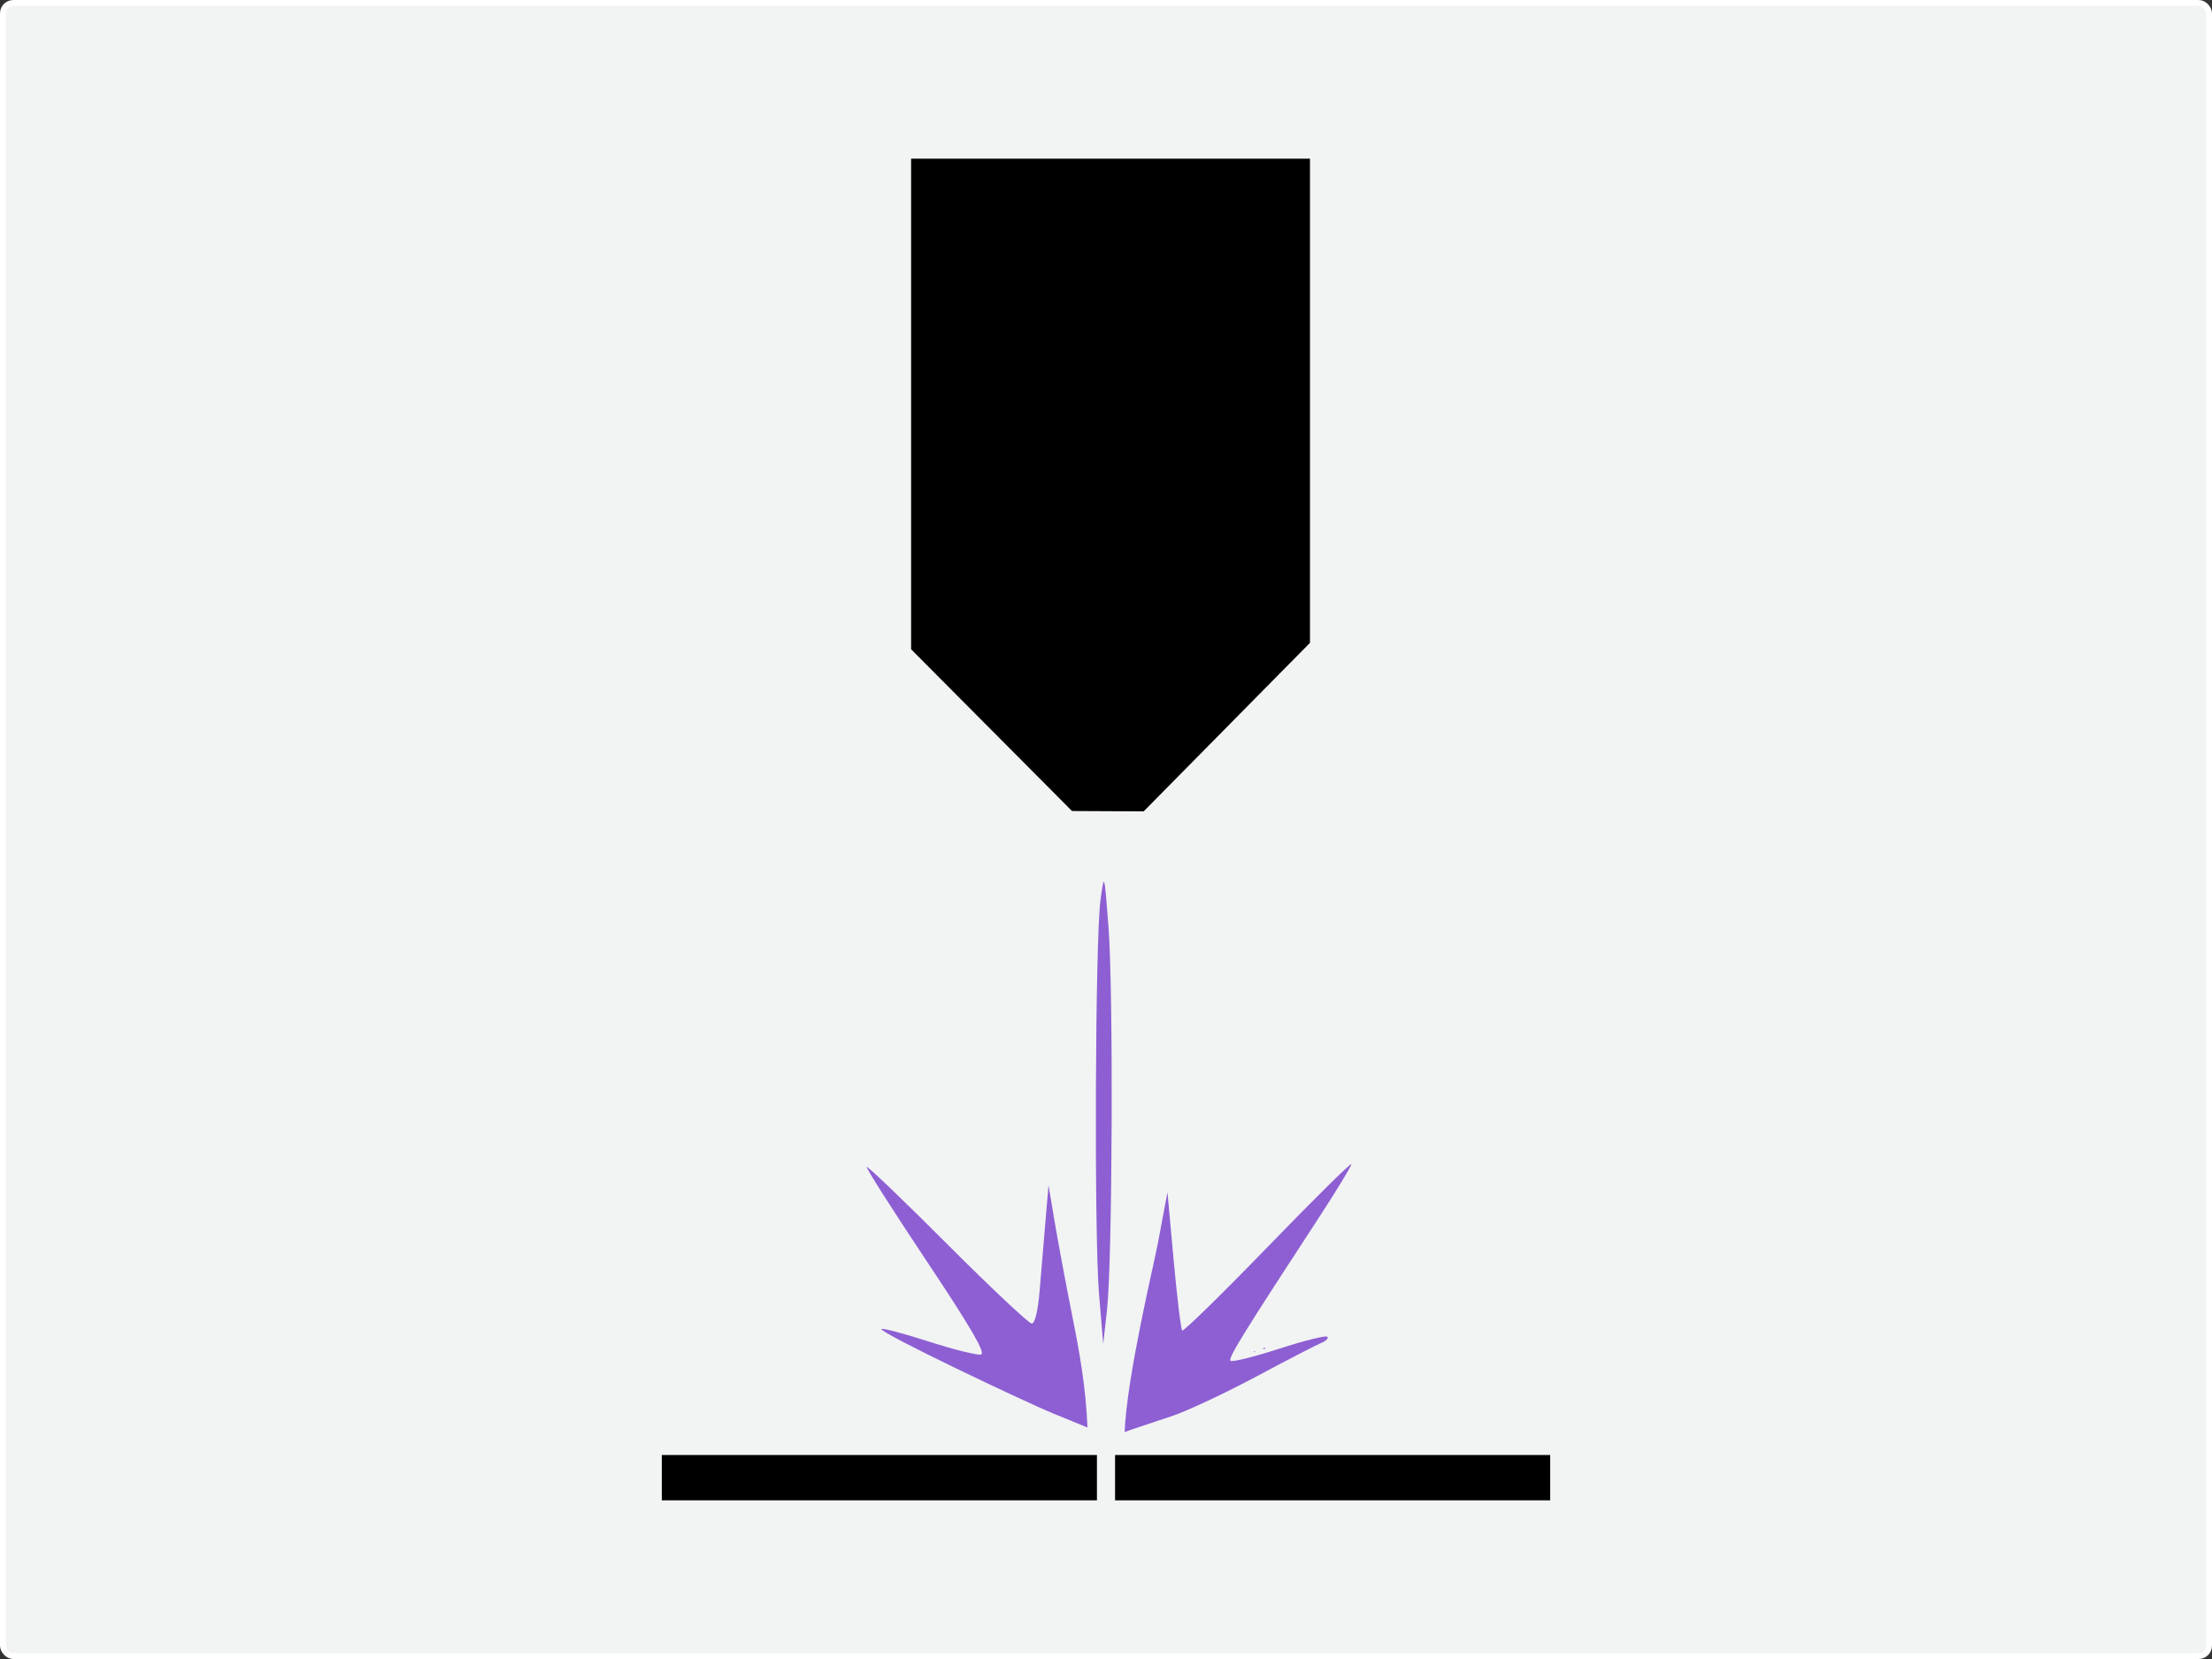<?xml version="1.0" encoding="UTF-8" standalone="no"?>
<!-- Created with Inkscape (http://www.inkscape.org/) -->

<svg
   xmlns:dc="http://purl.org/dc/elements/1.1/"
   xmlns:cc="http://creativecommons.org/ns#"
   xmlns:rdf="http://www.w3.org/1999/02/22-rdf-syntax-ns#"
   xmlns:svg="http://www.w3.org/2000/svg"
   xmlns="http://www.w3.org/2000/svg"
   xmlns:sodipodi="http://sodipodi.sourceforge.net/DTD/sodipodi-0.dtd"
   xmlns:inkscape="http://www.inkscape.org/namespaces/inkscape"
   id="svg3336"
   version="1.1"
   inkscape:version="0.92.2 5c3e80d, 2017-08-06"
   width="755.906"
   height="566.929"
   viewBox="0 0 755.906 566.929"
   sodipodi:docname="pictolaser.svg"
   inkscape:export-filename="/Users/fabio/ownCloud/1-Admin/GitHub/lf2l.github.io/assets/images/6-info/tutorials/laser.png"
   inkscape:export-xdpi="50.799999"
   inkscape:export-ydpi="50.799999">
  <rect x="0" y="0" width="755.906" height="566.929" fill="#333333" stroke="none"/>
  <defs
     id="defs3340" />
  <sodipodi:namedview
     pagecolor="#ffffff"
     bordercolor="#666666"
     borderopacity="1"
     objecttolerance="10"
     gridtolerance="10"
     guidetolerance="10"
     inkscape:pageopacity="0"
     inkscape:pageshadow="2"
     inkscape:window-width="1920"
     inkscape:window-height="1003"
     id="namedview3338"
     showgrid="false"
     inkscape:zoom="0.2712"
     inkscape:cx="243.66191"
     inkscape:cy="637.08005"
     inkscape:window-x="-9"
     inkscape:window-y="-9"
     inkscape:window-maximized="1"
     inkscape:current-layer="svg3336"
     fit-margin-top="0"
     fit-margin-left="0"
     fit-margin-right="0"
     fit-margin-bottom="0" />
  <rect
     style="opacity:1;fill:#f2f3f3;fill-opacity:1;stroke:#ffffff;stroke-width:2;stroke-linecap:round;stroke-linejoin:round;stroke-miterlimit:4;stroke-dasharray:none;stroke-dashoffset:0;stroke-opacity:1"
     id="rect18"
     width="753.906"
     height="564.929"
     x="1"
     y="1"
     ry="3.568" />
  <path
     style="fill:#8d5fd3"
     d=""
     id="path3362"
     inkscape:connector-curvature="0" />
  <path
     style="fill:#8d5fd3"
     d=""
     id="path3372"
     inkscape:connector-curvature="0" />
  <path
     style="fill:#8d5fd3"
     d=""
     id="path3392"
     inkscape:connector-curvature="0" />
  <g
     id="g28"
     transform="translate(-335.027,-222.886)">
    <path
       sodipodi:nodetypes="sssssssssscsccs"
       inkscape:connector-curvature="0"
       id="path3346"
       d="m 695.167,706.009 c -9.824,-4.014 -60.013,-27.863 -58.906,-28.969 0.372,-0.372 7.636,1.557 16.141,4.288 8.505,2.731 16.537,4.732 17.848,4.446 1.729,-0.377 -3.382,-9.171 -18.612,-32.022 -11.548,-17.326 -20.734,-31.764 -20.414,-32.084 0.32,-0.32 12.74,11.591 27.599,26.468 14.859,14.878 27.814,27.05 28.788,27.05 1.081,0 2.129,-4.375 2.691,-11.23 0.506,-6.176 1.397,-16.806 1.981,-23.621 l 1.061,-12.392 2.079,12.392 c 1.143,6.815 3.853,21.309 6.021,32.209 2.557,12.706 4.657,24.651 5.208,38.157 z"
       style="fill:#8d5fd3" />
    <path
       inkscape:connector-curvature="0"
       id="path3348"
       d="m 710.601,665.118 c -1.701,-20.304 -1.317,-121.507 0.512,-134.758 1.282,-9.291 1.283,-9.289 2.718,9.294 1.701,22.029 1.343,114.268 -0.508,130.886 l -1.294,11.617 z"
       style="fill:#8d5fd3" />
    <path
       sodipodi:nodetypes="ccssscscssssscc"
       inkscape:connector-curvature="0"
       id="path3350"
       d="m 730.635,648.126 3.35,-17.813 2.116,23.234 c 1.164,12.779 2.476,23.583 2.917,24.009 0.44,0.426 13.623,-12.469 29.295,-28.656 15.672,-16.186 28.495,-28.857 28.496,-28.157 0.001,0.7 -5.088,9.064 -11.31,18.587 -25.896,39.638 -30.86,47.686 -29.964,48.582 0.518,0.518 7.966,-1.328 16.55,-4.103 8.584,-2.775 16.018,-4.635 16.519,-4.133 0.501,0.501 -0.409,1.449 -2.024,2.107 -1.615,0.657 -11.648,5.846 -22.297,11.531 -10.649,5.685 -23.544,11.735 -28.656,13.446 -5.112,1.711 -14.85,4.934 -16.287,5.489 0.829,-19.376 10.08,-57.638 11.294,-64.122 z"
       style="fill:#8d5fd3" />
    <path
       inkscape:connector-curvature="0"
       id="path3354"
       d="m 673.869,472.394 -27.494,-27.641 v -83.824 -83.824 h 68.154 68.154 v 82.73 82.73 l -28.416,28.794 -28.416,28.794 -12.244,-0.06 -12.244,-0.06 -27.494,-27.641 z"
       style="fill:#000000" />
    <path
       inkscape:connector-curvature="0"
       id="path3356"
       d="m 561.183,727.85 v -7.745 h 74.349 74.349 v 7.745 7.745 H 635.533 561.183 Z"
       style="fill:#000000" />
    <path
       inkscape:connector-curvature="0"
       id="path3358"
       d="m 716.078,727.85 v -7.745 h 74.349 74.349 v 7.745 7.745 h -74.349 -74.349 z"
       style="fill:#000000" />
    <path
       inkscape:connector-curvature="0"
       id="path3394"
       d="m 763.385,684.802 c 0.091,-0.091 0.327,-0.101 0.525,-0.022 0.218,0.087 0.154,0.152 -0.165,0.165 -0.289,0.012 -0.45,-0.053 -0.359,-0.144 z"
       style="fill:#8d5fd3" />
    <path
       inkscape:connector-curvature="0"
       id="path3408"
       d="m 766.597,683.764 c 0,-0.059 0.185,-0.179 0.411,-0.265 0.226,-0.087 0.411,-0.038 0.411,0.108 0,0.146 -0.185,0.265 -0.411,0.265 -0.226,0 -0.411,-0.048 -0.411,-0.108 z"
       style="fill:#8d5fd3" />
  </g>
  <path
     style="fill:#8d5fd3"
     d=""
     id="path3410"
     inkscape:connector-curvature="0" />
</svg>
